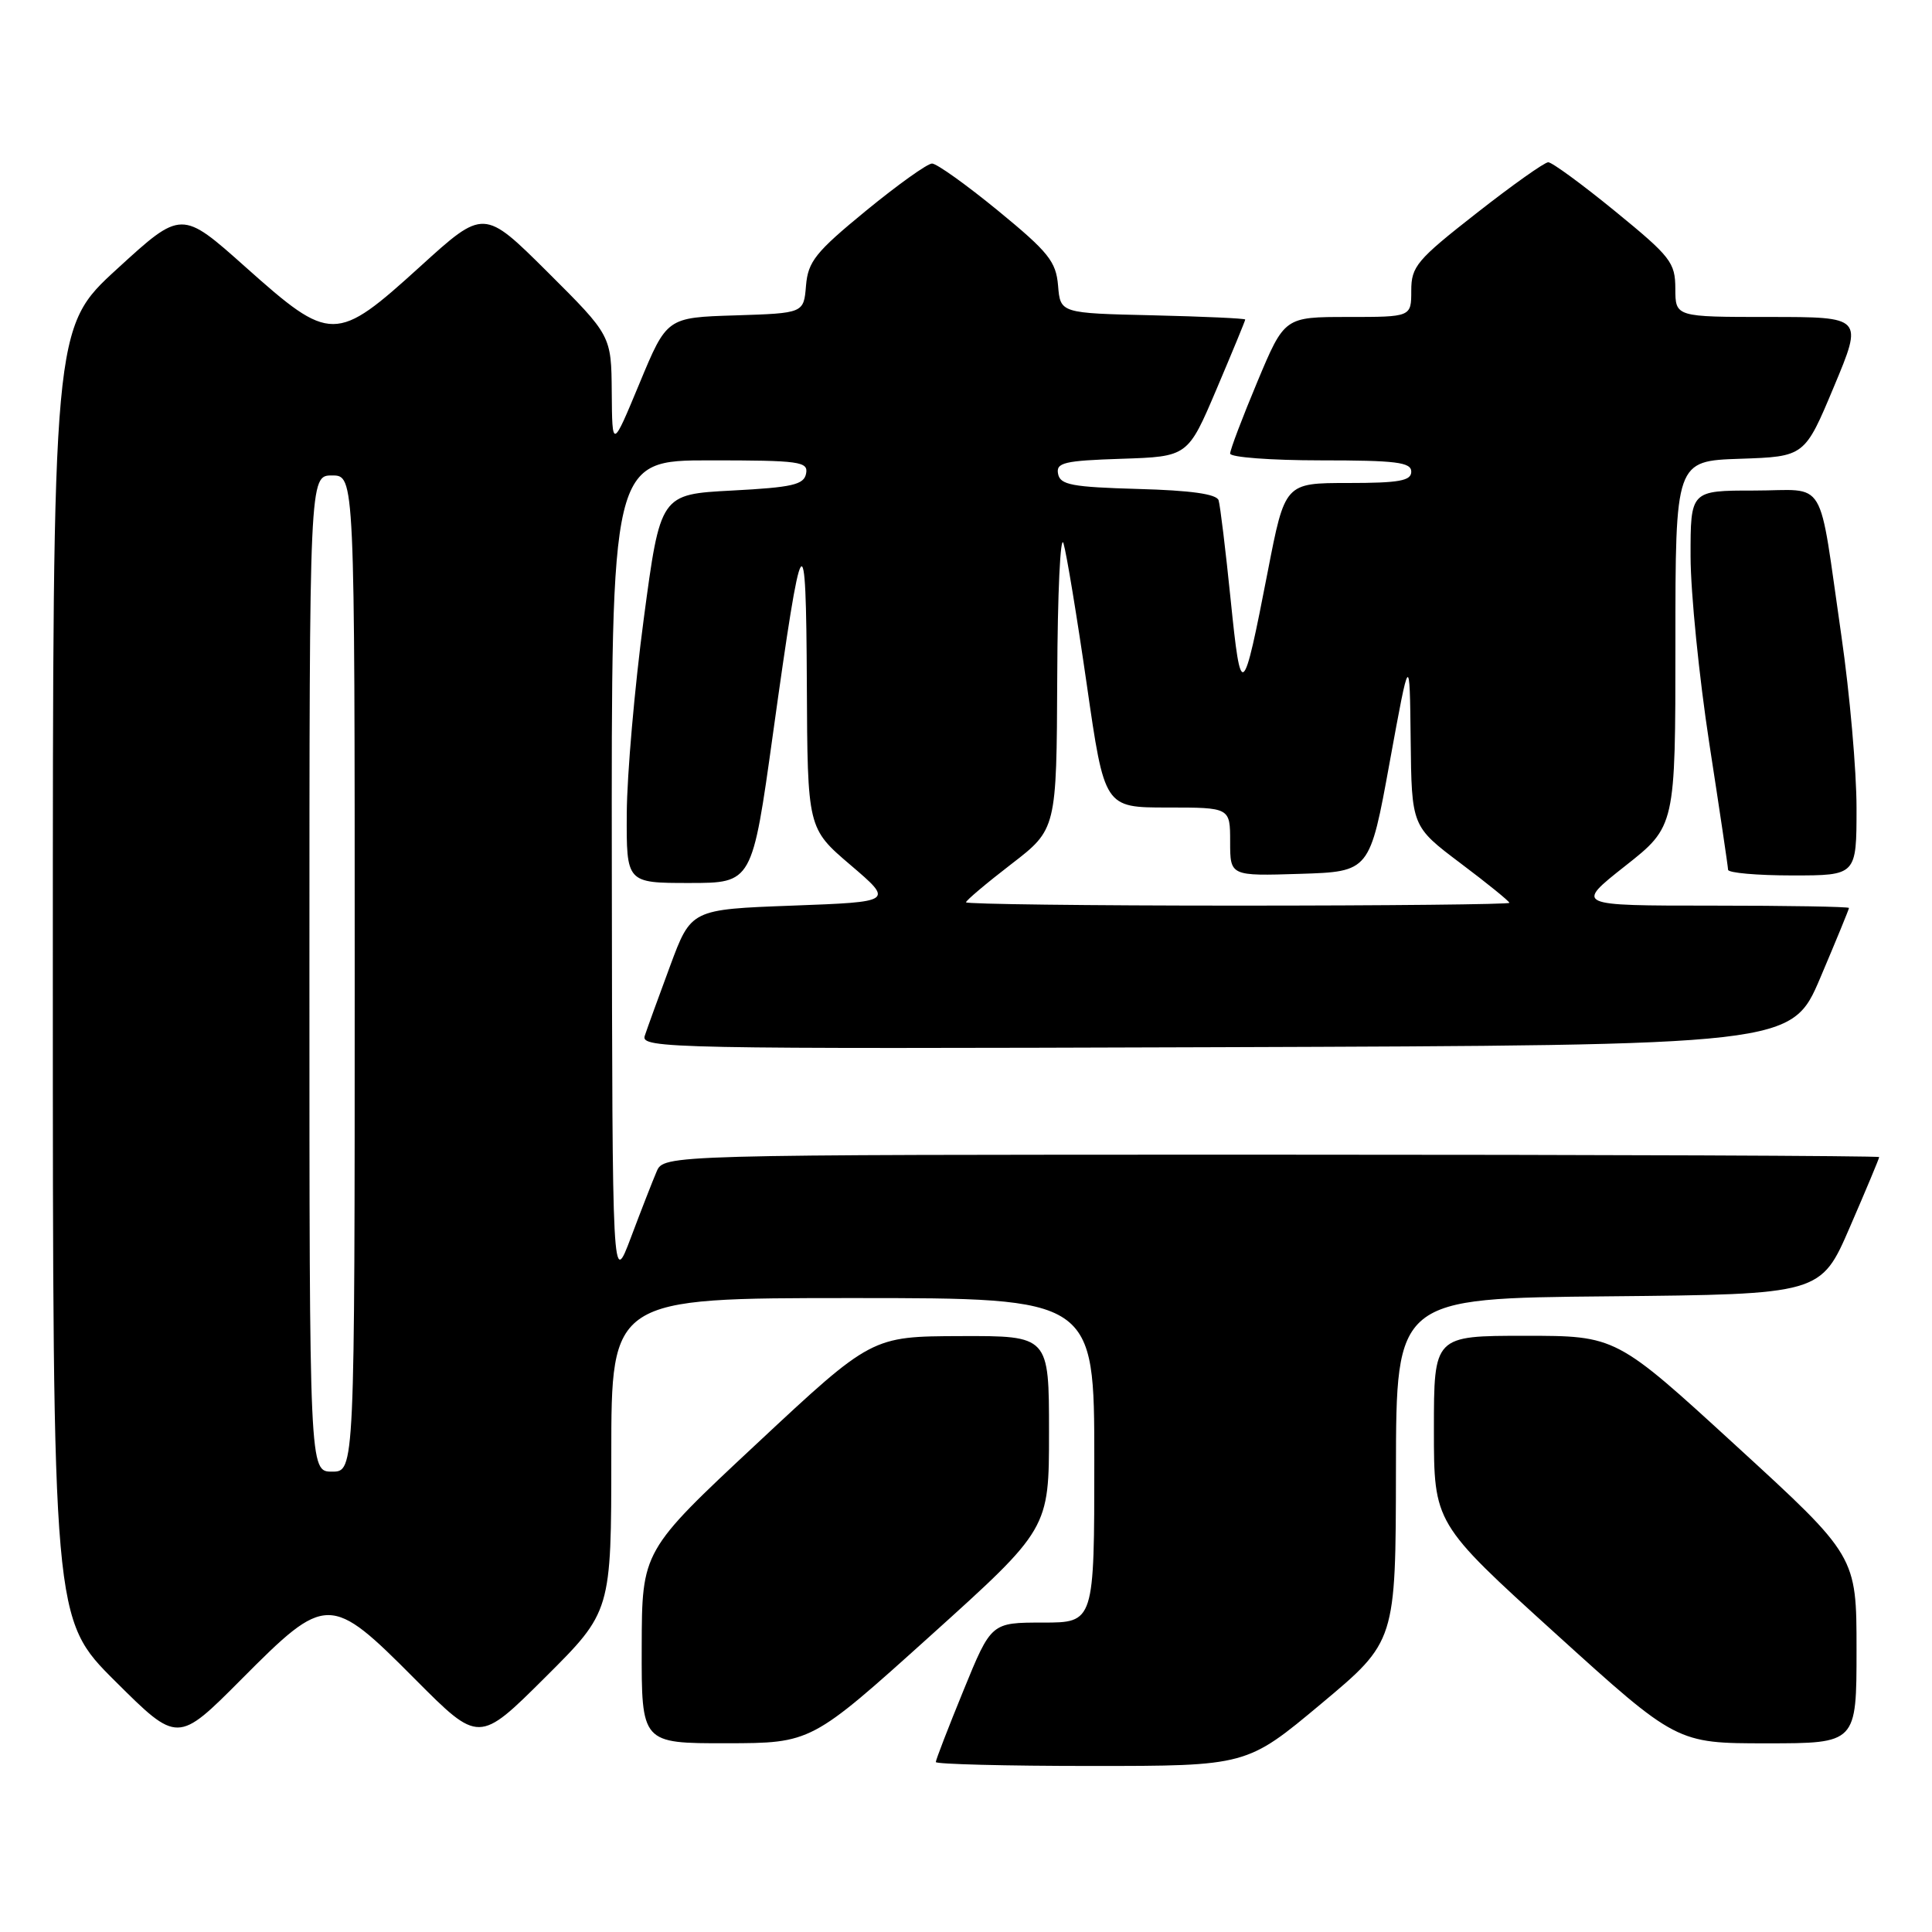 <?xml version="1.0" encoding="UTF-8" standalone="no"?>
<!DOCTYPE svg PUBLIC "-//W3C//DTD SVG 1.1//EN" "http://www.w3.org/Graphics/SVG/1.1/DTD/svg11.dtd" >
<svg xmlns="http://www.w3.org/2000/svg" xmlns:xlink="http://www.w3.org/1999/xlink" version="1.1" viewBox="0 0 256 256">
 <g >
 <path fill="currentColor"
d=" M 175.07 225.75 C 184.94 217.50 184.94 217.50 184.97 194.77 C 185.00 172.03 185.00 172.03 213.13 171.77 C 241.27 171.50 241.27 171.50 245.13 162.57 C 247.26 157.66 249.00 153.50 249.00 153.32 C 249.00 153.15 212.77 153.00 168.48 153.00 C 87.96 153.00 87.96 153.00 87.00 155.25 C 86.47 156.49 84.93 160.43 83.59 164.00 C 81.14 170.50 81.14 170.50 81.07 115.75 C 81.00 61.00 81.00 61.00 94.07 61.00 C 105.98 61.00 107.12 61.16 106.81 62.75 C 106.53 64.23 105.00 64.58 96.99 65.00 C 87.50 65.50 87.50 65.50 85.30 82.00 C 84.09 91.08 83.08 102.66 83.05 107.75 C 83.00 117.00 83.00 117.00 91.34 117.00 C 99.67 117.00 99.67 117.00 102.42 97.25 C 106.32 69.24 106.81 68.52 106.91 90.63 C 107.00 109.76 107.00 109.76 112.71 114.63 C 118.41 119.50 118.41 119.50 104.99 120.00 C 91.57 120.50 91.57 120.50 88.79 128.00 C 87.26 132.12 85.75 136.29 85.43 137.26 C 84.89 138.92 88.77 139.00 161.13 138.76 C 237.39 138.50 237.39 138.50 241.20 129.56 C 243.29 124.64 245.00 120.47 245.00 120.31 C 245.00 120.14 236.83 120.00 226.84 120.00 C 208.69 120.00 208.69 120.00 215.34 114.75 C 222.00 109.50 222.00 109.50 222.00 85.29 C 222.00 61.08 222.00 61.08 230.57 60.79 C 239.13 60.50 239.13 60.50 243.00 51.25 C 246.87 42.00 246.87 42.00 234.44 42.00 C 222.00 42.00 222.00 42.00 221.99 38.25 C 221.98 34.78 221.39 34.02 214.02 28.00 C 209.64 24.42 205.65 21.50 205.15 21.50 C 204.66 21.50 200.37 24.54 195.63 28.26 C 187.73 34.44 187.00 35.31 187.00 38.51 C 187.00 42.00 187.00 42.00 178.60 42.00 C 170.20 42.00 170.20 42.00 166.60 50.60 C 164.62 55.33 163.00 59.60 163.00 60.10 C 163.00 60.59 168.40 61.00 175.00 61.00 C 185.00 61.00 187.00 61.25 187.00 62.50 C 187.00 63.71 185.40 64.00 178.63 64.00 C 170.26 64.00 170.26 64.00 167.98 75.75 C 164.68 92.73 164.44 92.92 163.07 79.48 C 162.40 72.89 161.68 66.95 161.47 66.29 C 161.21 65.46 157.78 64.98 150.81 64.79 C 142.04 64.54 140.48 64.25 140.20 62.79 C 139.91 61.30 140.99 61.04 148.63 60.79 C 157.40 60.50 157.40 60.50 161.20 51.56 C 163.29 46.64 165.00 42.49 165.00 42.34 C 165.00 42.19 159.49 41.94 152.75 41.78 C 140.50 41.50 140.50 41.50 140.20 37.85 C 139.93 34.65 138.94 33.41 132.26 27.93 C 128.06 24.49 124.12 21.67 123.50 21.67 C 122.88 21.67 118.94 24.49 114.74 27.93 C 108.06 33.41 107.07 34.65 106.80 37.85 C 106.50 41.50 106.50 41.50 97.43 41.79 C 88.36 42.07 88.36 42.07 84.74 50.79 C 81.12 59.50 81.12 59.50 81.06 51.98 C 81.00 44.46 81.00 44.46 72.56 36.05 C 64.11 27.65 64.11 27.65 55.66 35.33 C 44.50 45.46 43.83 45.46 32.56 35.41 C 24.05 27.82 24.05 27.82 15.53 35.62 C 7.00 43.42 7.00 43.42 7.00 128.98 C 7.00 214.54 7.00 214.54 15.27 222.77 C 23.54 231.00 23.54 231.00 32.00 222.50 C 43.26 211.18 43.74 211.18 55.00 222.50 C 63.46 231.00 63.46 231.00 72.23 222.27 C 81.00 213.54 81.00 213.54 81.00 192.77 C 81.00 172.00 81.00 172.00 113.00 172.00 C 145.00 172.00 145.00 172.00 145.00 193.50 C 145.00 215.00 145.00 215.00 138.17 215.00 C 131.34 215.00 131.34 215.00 127.67 223.98 C 125.65 228.92 124.00 233.19 124.00 233.48 C 124.00 233.76 133.27 234.00 144.60 234.00 C 165.20 234.00 165.20 234.00 175.07 225.75 Z  M 123.25 216.78 C 139.00 202.58 139.00 202.58 139.00 189.79 C 139.00 177.00 139.00 177.00 127.25 177.04 C 115.50 177.08 115.50 177.08 100.28 191.29 C 85.06 205.50 85.06 205.50 85.03 218.25 C 85.00 231.00 85.00 231.00 96.25 230.99 C 107.50 230.97 107.50 230.97 123.25 216.78 Z  M 246.00 218.60 C 246.00 206.19 246.00 206.19 230.07 191.60 C 214.14 177.00 214.14 177.00 202.07 177.00 C 190.00 177.00 190.00 177.00 190.00 189.42 C 190.00 201.84 190.00 201.84 206.08 216.42 C 222.16 231.00 222.16 231.00 234.08 231.00 C 246.00 231.00 246.00 231.00 246.00 218.60 Z  M 246.00 107.05 C 246.00 102.14 245.10 91.90 244.00 84.30 C 240.86 62.67 242.26 65.00 232.42 65.00 C 224.00 65.00 224.00 65.00 224.01 73.75 C 224.02 78.56 225.14 89.70 226.49 98.50 C 227.85 107.30 228.97 114.84 228.98 115.25 C 228.99 115.66 232.82 116.00 237.50 116.00 C 246.00 116.00 246.00 116.00 246.00 107.05 Z  M 41.00 129.00 C 41.00 63.00 41.00 63.00 44.00 63.00 C 47.00 63.00 47.00 63.00 47.00 129.00 C 47.00 195.00 47.00 195.00 44.00 195.00 C 41.00 195.00 41.00 195.00 41.00 129.00 Z  M 128.00 119.56 C 128.00 119.32 130.70 117.04 134.00 114.50 C 140.00 109.88 140.00 109.88 140.09 89.69 C 140.13 78.59 140.51 70.62 140.92 72.00 C 141.33 73.38 142.72 81.81 144.01 90.75 C 146.35 107.00 146.35 107.00 154.67 107.00 C 163.00 107.00 163.00 107.00 163.00 111.54 C 163.00 116.08 163.00 116.08 172.25 115.79 C 181.50 115.50 181.50 115.50 184.14 101.00 C 186.79 86.50 186.79 86.50 186.92 98.00 C 187.05 109.50 187.05 109.50 193.52 114.38 C 197.09 117.06 200.00 119.43 200.00 119.63 C 200.00 119.83 183.80 120.00 164.00 120.00 C 144.20 120.00 128.00 119.80 128.00 119.56 Z "/>
</g>
</svg>
